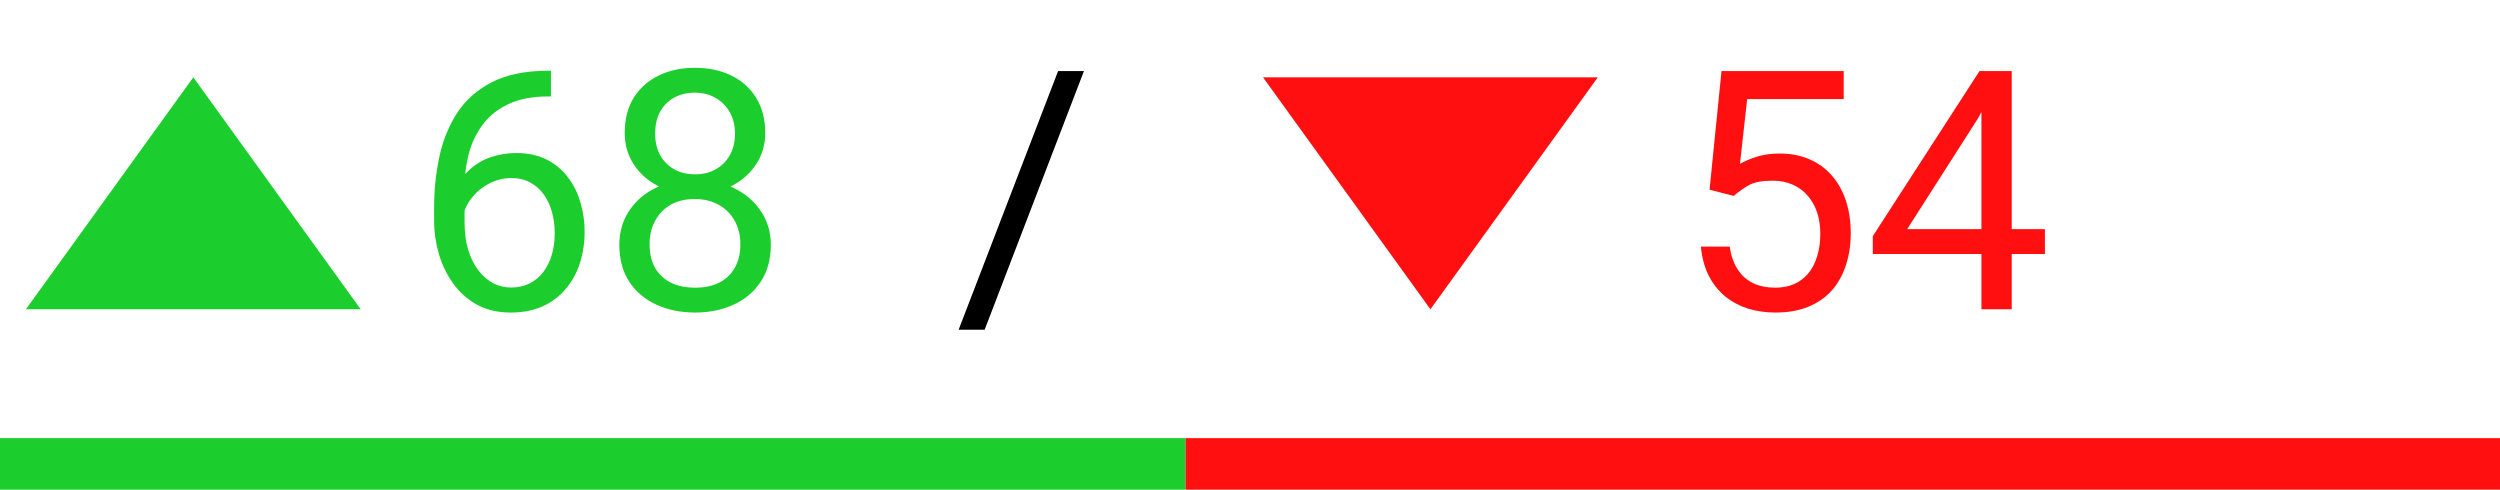 <svg width="97" height="19" viewBox="0 0 97 19" fill="none" xmlns="http://www.w3.org/2000/svg">
<path d="M21.275 2.745H21.377V3.742H21.275C20.653 3.742 20.132 3.843 19.713 4.046C19.294 4.245 18.962 4.514 18.717 4.853C18.471 5.187 18.294 5.563 18.184 5.982C18.078 6.401 18.025 6.827 18.025 7.258V8.617C18.025 9.027 18.074 9.391 18.171 9.709C18.268 10.022 18.401 10.286 18.571 10.502C18.74 10.718 18.93 10.881 19.142 10.991C19.358 11.101 19.582 11.156 19.815 11.156C20.086 11.156 20.327 11.105 20.539 11.003C20.75 10.898 20.928 10.752 21.072 10.565C21.22 10.375 21.332 10.151 21.408 9.893C21.484 9.634 21.523 9.351 21.523 9.042C21.523 8.767 21.489 8.502 21.421 8.249C21.353 7.99 21.25 7.762 21.11 7.563C20.97 7.36 20.795 7.201 20.583 7.087C20.376 6.968 20.128 6.909 19.84 6.909C19.515 6.909 19.21 6.99 18.926 7.15C18.647 7.307 18.416 7.514 18.234 7.772C18.057 8.026 17.955 8.304 17.93 8.604L17.308 8.598C17.367 8.124 17.477 7.72 17.638 7.385C17.803 7.047 18.006 6.772 18.247 6.56C18.492 6.344 18.765 6.188 19.066 6.09C19.371 5.989 19.692 5.938 20.031 5.938C20.492 5.938 20.89 6.025 21.224 6.198C21.558 6.372 21.834 6.604 22.049 6.896C22.265 7.184 22.424 7.51 22.525 7.874C22.631 8.234 22.684 8.604 22.684 8.985C22.684 9.421 22.623 9.829 22.5 10.21C22.377 10.591 22.193 10.925 21.948 11.213C21.706 11.501 21.408 11.725 21.053 11.886C20.697 12.046 20.285 12.127 19.815 12.127C19.316 12.127 18.88 12.025 18.507 11.822C18.135 11.615 17.826 11.34 17.581 10.997C17.335 10.654 17.151 10.273 17.028 9.854C16.906 9.436 16.844 9.01 16.844 8.579V8.026C16.844 7.375 16.91 6.736 17.041 6.109C17.172 5.483 17.399 4.916 17.72 4.408C18.046 3.9 18.497 3.496 19.072 3.196C19.648 2.895 20.382 2.745 21.275 2.745ZM29.908 9.499C29.908 10.062 29.776 10.54 29.514 10.934C29.256 11.323 28.905 11.619 28.46 11.822C28.02 12.025 27.523 12.127 26.969 12.127C26.414 12.127 25.915 12.025 25.471 11.822C25.026 11.619 24.675 11.323 24.417 10.934C24.159 10.54 24.03 10.062 24.03 9.499C24.03 9.131 24.1 8.794 24.239 8.49C24.383 8.181 24.584 7.912 24.842 7.684C25.105 7.455 25.414 7.279 25.769 7.157C26.129 7.03 26.524 6.966 26.956 6.966C27.523 6.966 28.029 7.076 28.473 7.296C28.918 7.512 29.267 7.811 29.52 8.191C29.779 8.572 29.908 9.008 29.908 9.499ZM28.727 9.474C28.727 9.131 28.653 8.828 28.505 8.566C28.357 8.299 28.149 8.092 27.883 7.944C27.616 7.796 27.307 7.722 26.956 7.722C26.596 7.722 26.285 7.796 26.023 7.944C25.765 8.092 25.564 8.299 25.42 8.566C25.276 8.828 25.204 9.131 25.204 9.474C25.204 9.829 25.274 10.134 25.414 10.388C25.558 10.637 25.761 10.83 26.023 10.965C26.29 11.097 26.605 11.162 26.969 11.162C27.333 11.162 27.646 11.097 27.908 10.965C28.171 10.83 28.372 10.637 28.511 10.388C28.655 10.134 28.727 9.829 28.727 9.474ZM29.692 5.164C29.692 5.612 29.573 6.016 29.336 6.376C29.099 6.736 28.776 7.019 28.365 7.227C27.955 7.434 27.489 7.538 26.969 7.538C26.44 7.538 25.968 7.434 25.553 7.227C25.143 7.019 24.821 6.736 24.588 6.376C24.356 6.016 24.239 5.612 24.239 5.164C24.239 4.626 24.356 4.169 24.588 3.792C24.825 3.416 25.149 3.128 25.56 2.929C25.97 2.73 26.438 2.631 26.962 2.631C27.491 2.631 27.961 2.73 28.372 2.929C28.782 3.128 29.104 3.416 29.336 3.792C29.573 4.169 29.692 4.626 29.692 5.164ZM28.518 5.183C28.518 4.874 28.452 4.601 28.321 4.364C28.19 4.127 28.008 3.941 27.775 3.805C27.542 3.666 27.271 3.596 26.962 3.596C26.654 3.596 26.383 3.661 26.15 3.792C25.921 3.919 25.741 4.101 25.61 4.338C25.483 4.575 25.42 4.857 25.42 5.183C25.42 5.5 25.483 5.777 25.61 6.014C25.741 6.251 25.924 6.435 26.156 6.566C26.389 6.698 26.66 6.763 26.969 6.763C27.278 6.763 27.546 6.698 27.775 6.566C28.008 6.435 28.19 6.251 28.321 6.014C28.452 5.777 28.518 5.5 28.518 5.183Z" fill="#1BCE2D"/>
<path d="M42.057 2.758L38.204 12.793H37.195L41.054 2.758H42.057Z" fill="black"/>
<path d="M67.27 7.601L66.331 7.36L66.794 2.758H71.536V3.843H67.79L67.511 6.357C67.68 6.26 67.894 6.169 68.152 6.084C68.415 5.999 68.715 5.957 69.054 5.957C69.481 5.957 69.864 6.031 70.203 6.179C70.541 6.323 70.829 6.53 71.066 6.801C71.307 7.072 71.491 7.398 71.618 7.779C71.745 8.16 71.809 8.585 71.809 9.055C71.809 9.499 71.747 9.907 71.624 10.28C71.506 10.652 71.326 10.978 71.085 11.257C70.844 11.532 70.539 11.746 70.171 11.898C69.807 12.051 69.377 12.127 68.882 12.127C68.51 12.127 68.157 12.076 67.822 11.975C67.492 11.869 67.196 11.71 66.934 11.498C66.675 11.283 66.464 11.016 66.299 10.699C66.138 10.377 66.037 10.001 65.994 9.569H67.111C67.162 9.916 67.264 10.208 67.416 10.445C67.568 10.682 67.767 10.862 68.013 10.984C68.262 11.103 68.552 11.162 68.882 11.162C69.162 11.162 69.409 11.113 69.625 11.016C69.841 10.919 70.023 10.779 70.171 10.597C70.319 10.415 70.431 10.195 70.507 9.937C70.588 9.679 70.628 9.389 70.628 9.067C70.628 8.775 70.588 8.505 70.507 8.255C70.427 8.005 70.306 7.787 70.145 7.601C69.989 7.415 69.796 7.271 69.568 7.169C69.339 7.064 69.077 7.011 68.781 7.011C68.387 7.011 68.089 7.064 67.886 7.169C67.687 7.275 67.482 7.419 67.27 7.601ZM79.343 8.89V9.854H72.665V9.163L76.804 2.758H77.763L76.734 4.611L73.999 8.89H79.343ZM78.055 2.758V12H76.88V2.758H78.055Z" fill="#FF0F0F"/>
<path d="M7.5 3L13.995 12H1.005L7.5 3Z" fill="#1BCE2D"/>
<path d="M55.5 12L49.005 3L61.995 3L55.5 12Z" fill="#FF0F0F"/>
<rect y="17" width="46" height="2" fill="#1BCE2D"/>
<rect x="46" y="17" width="51" height="2" fill="#FF0F0F"/>
</svg>
